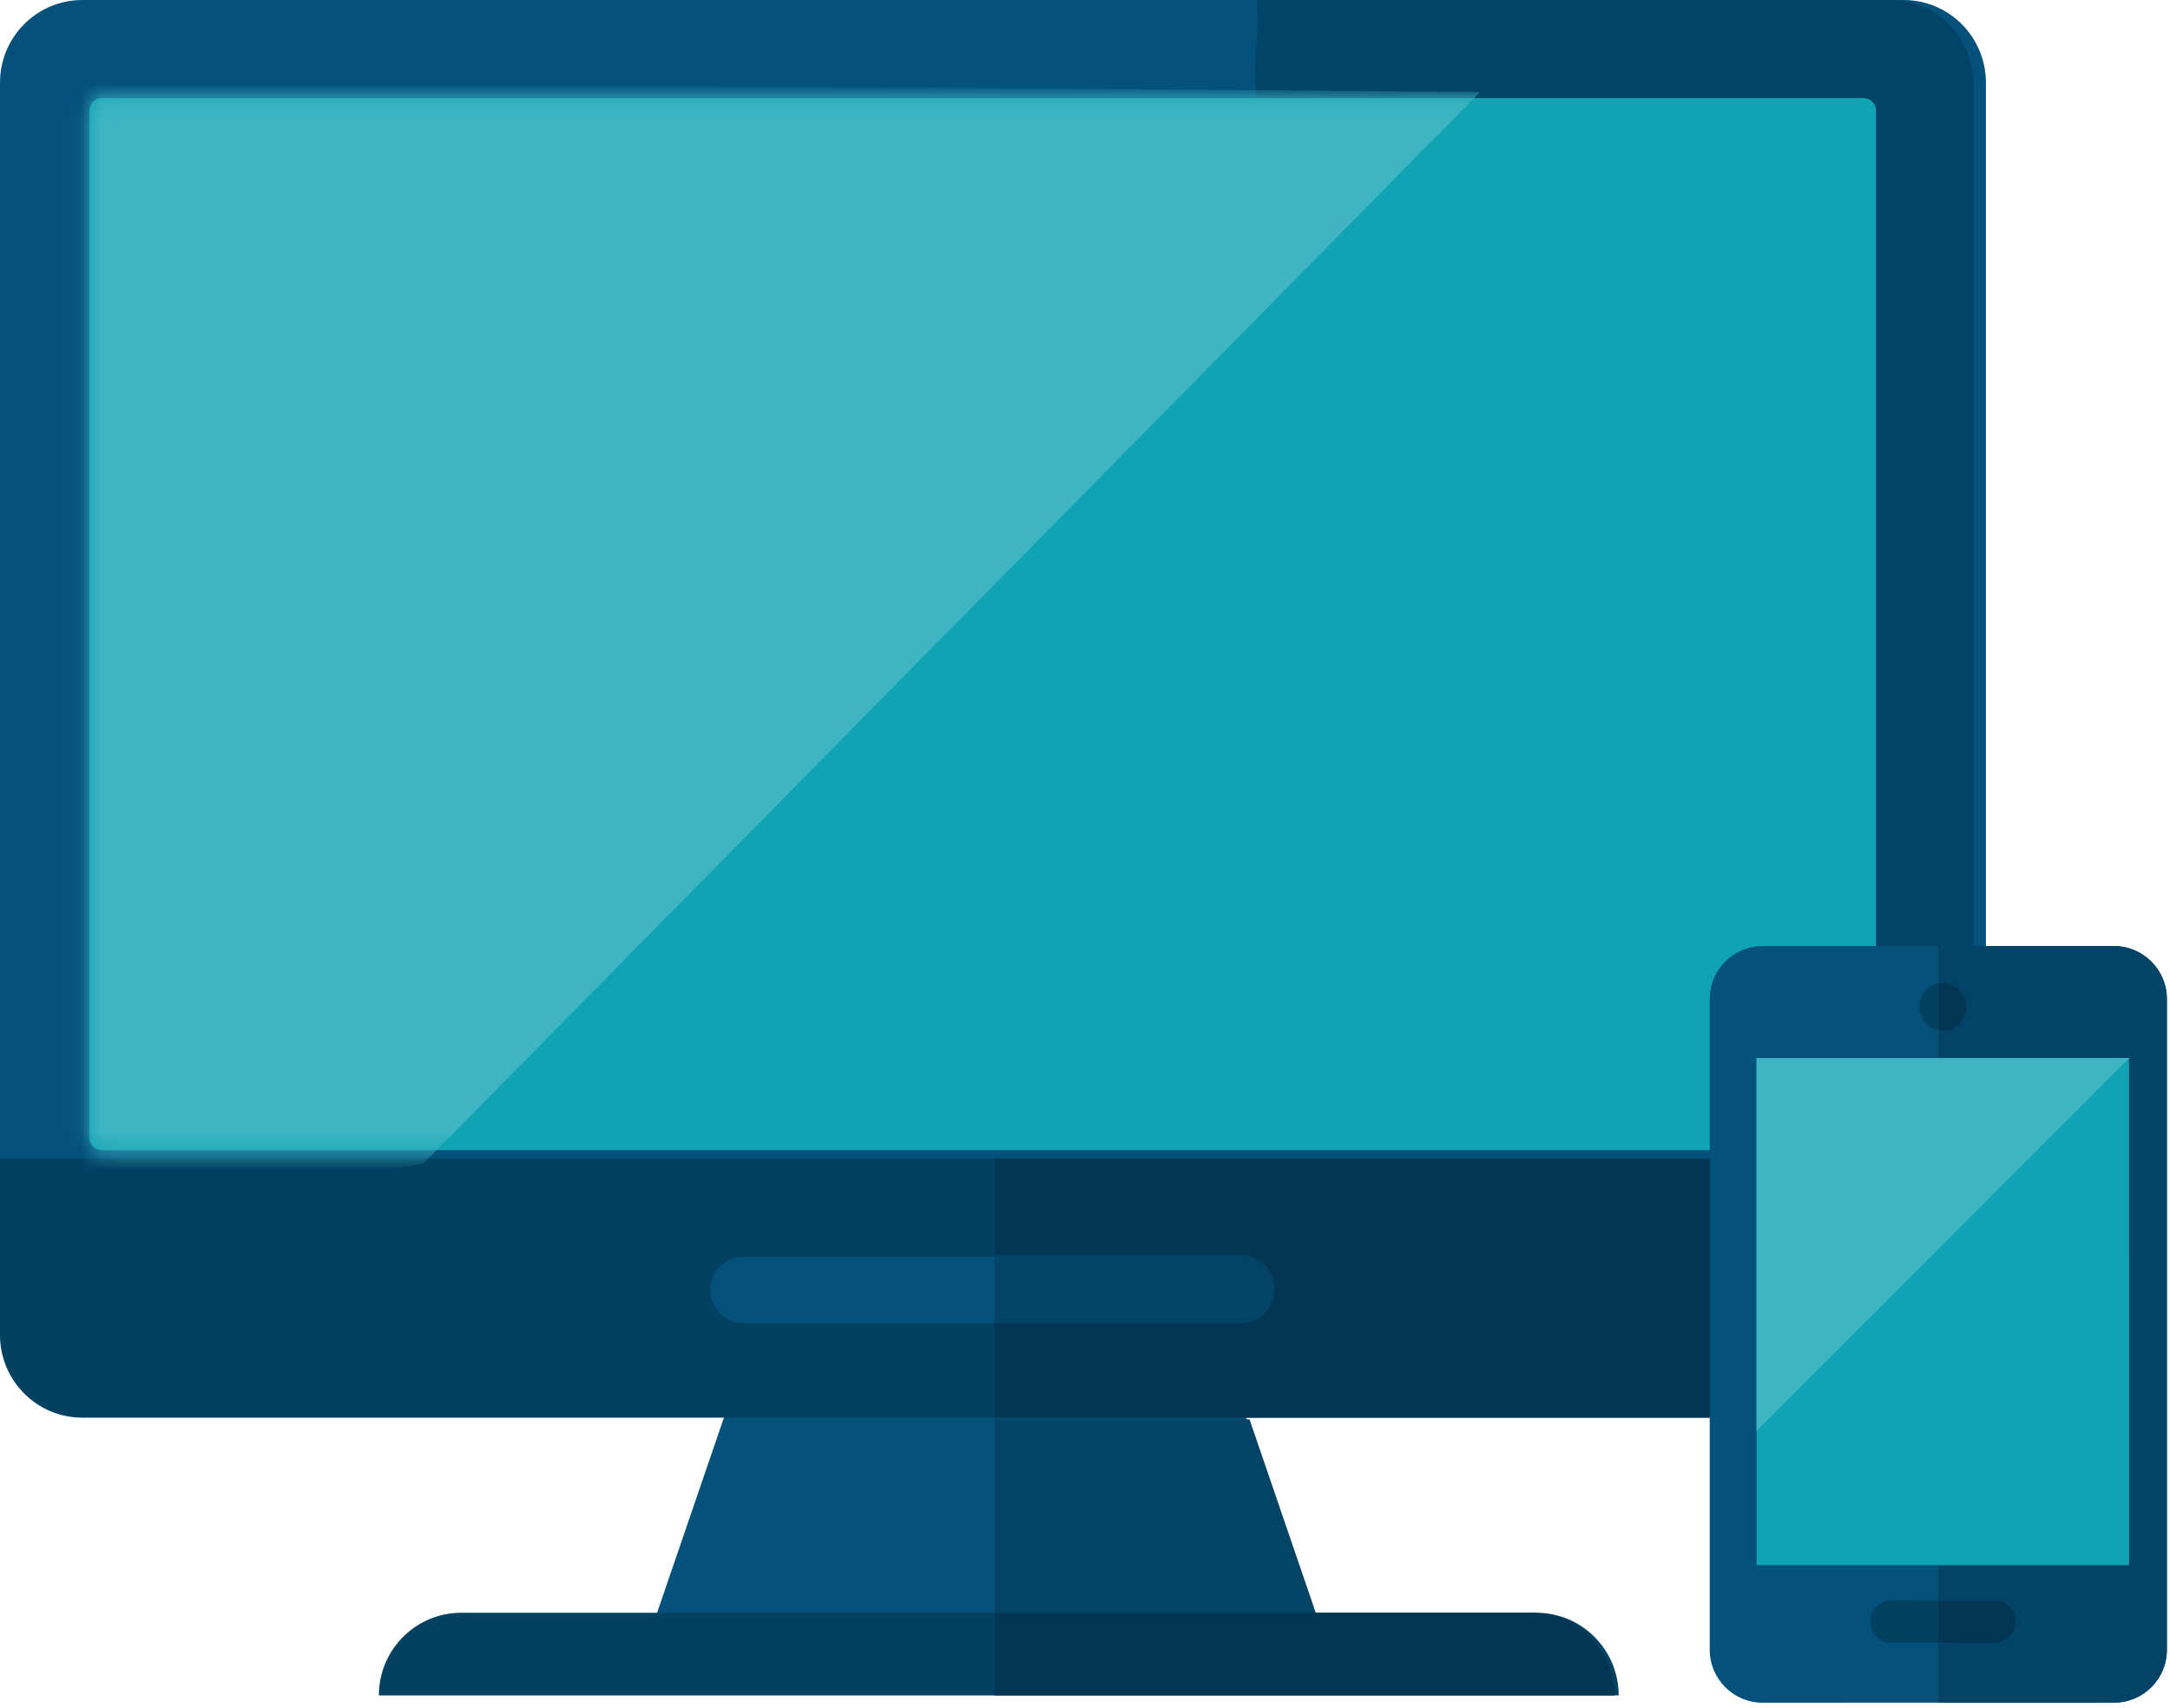 <?xml version="1.0" encoding="UTF-8"?>
<svg width="108px" height="85px" viewBox="0 0 108 85" version="1.1" xmlns="http://www.w3.org/2000/svg" xmlns:xlink="http://www.w3.org/1999/xlink">
    <!-- Generator: Sketch 42 (36781) - http://www.bohemiancoding.com/sketch -->
    <title>Group 20</title>
    <desc>Created with Sketch.</desc>
    <defs>
        <path d="M89.213,52.529 L1.537,52.529 C1.194,52.529 0.917,52.25 0.917,51.906 L0.917,0.783 C0.917,0.439 1.194,0.16 1.537,0.16 L89.213,0.16 C89.556,0.16 89.833,0.439 89.833,0.783 L89.833,51.906 C89.833,52.25 89.556,52.529 89.213,52.529" id="path-1"></path>
    </defs>
    <g id="Endelig-design" stroke="none" stroke-width="1" fill="none" fill-rule="evenodd">
        <g id="0A---Startside" transform="translate(-943, -828)">
            <g id="Group-20" transform="translate(943, 828)">
                <g id="Group-5">
                    <polyline id="Fill-127" fill="#04517C" points="66.223 82.851 31.821 82.851 37.555 66.111 60.49 66.111 66.223 82.851"></polyline>
                    <path d="M76.467,80.278 L22.953,80.278 C20.691,80.278 18.857,82.12 18.857,84.394 L80.561,84.394 C80.561,82.12 78.728,80.278 76.467,80.278" id="Fill-128" fill="#034163"></path>
                    <path d="M94.742,70.253 L4.095,70.253 C1.834,70.253 -7.10542736e-15,68.409 -7.10542736e-15,66.137 L-7.10542736e-15,4.116 C-7.10542736e-15,1.843 1.834,0 4.095,0 L94.742,0 C97.004,0 98.838,1.843 98.838,4.116 L98.838,66.137 C98.838,68.409 97.004,70.253 94.742,70.253" id="Fill-129" fill="#04517C"></path>
                    <path d="M-7.10542736e-15,57.667 L-7.10542736e-15,66.449 C-7.10542736e-15,68.721 1.834,70.565 4.095,70.565 L94.742,70.565 C97.004,70.565 98.838,68.721 98.838,66.449 L98.838,57.667 L-7.10542736e-15,57.667" id="Fill-130" fill="#034163"></path>
                    <path d="M61.568,65.862 L36.994,65.862 C36.09,65.862 35.357,65.126 35.357,64.216 C35.357,63.307 36.09,62.569 36.994,62.569 L61.568,62.569 C62.472,62.569 63.206,63.307 63.206,64.216 C63.206,65.126 62.472,65.862 61.568,65.862" id="Fill-131" fill="#04517C"></path>
                    <path d="M64.763,79.833 L64.763,79.833 L61.286,69.678 L93.92,69.678 C96.183,69.678 98.016,67.835 98.016,65.562 L98.016,3.542 L98.016,65.562 C98.016,67.835 96.183,69.678 93.92,69.678 L61.286,69.678 L64.763,79.833" id="Fill-132" fill="#619EAA"></path>
                    <polyline id="Fill-133" fill="#034367" points="65.667 80.807 49.5 80.807 49.5 70.653 62.189 70.653 65.667 80.807"></polyline>
                    <path d="M80.351,84.394 L49.5,84.394 L49.5,80.278 L76.257,80.278 C78.518,80.278 80.351,82.12 80.351,84.394" id="Fill-134" fill="#023652"></path>
                    <path d="M98.199,57.355 L92.618,57.355 C92.961,57.355 93.238,57.075 93.238,56.731 L93.238,5.609 C93.238,5.265 92.961,4.985 92.618,4.985 L62.533,4.985 C62.489,4.531 62.464,4.062 62.464,3.58 C62.465,3.154 62.484,2.72 62.525,2.276 C62.564,1.856 62.582,1.452 62.582,1.066 C62.582,0.695 62.565,0.34 62.533,0 L94.104,0 C96.366,0 98.199,1.843 98.199,4.116 L98.199,57.355" id="Fill-135" fill="#034367"></path>
                    <path d="M94.824,70.565 L49.5,70.565 L49.5,65.762 L61.787,65.762 C62.691,65.762 63.425,65.026 63.425,64.115 C63.425,63.206 62.691,62.469 61.787,62.469 L49.5,62.469 L49.5,57.667 L98.919,57.667 L98.919,66.449 C98.919,68.721 97.086,70.565 94.824,70.565" id="Fill-136" fill="#023652"></path>
                    <path d="M61.787,65.862 L49.5,65.862 L49.5,62.569 L61.787,62.569 C62.691,62.569 63.425,63.307 63.425,64.216 C63.425,65.126 62.691,65.862 61.787,65.862" id="Fill-137" fill="#034367"></path>
                    <g id="Path-6" transform="translate(3.536, 4.722)">
                        <mask id="mask-2" fill="white">
                            <use xlink:href="#path-1"></use>
                        </mask>
                        <use id="Mask" fill="#0FA3B4" xlink:href="#path-1"></use>
                        <polygon fill="#3FB5C3" mask="url(#mask-2)" points="17.531 53.202 70.13 -0.144 -1.67 -0.71 -2.357 56.493"></polygon>
                    </g>
                </g>
                <g id="Group" transform="translate(85, 47)">
                    <path d="M2.724,37.755 L20.215,37.751 C21.665,37.751 22.845,36.576 22.845,35.119 L22.845,2.725 C22.845,1.272 21.665,0.092 20.215,0.092 L2.723,0.092 C1.271,0.092 0.093,1.272 0.093,2.727 L0.093,35.121 C0.093,36.574 1.271,37.755 2.724,37.755" id="Fill-178" fill="#04517C"></path>
                    <path d="M9.127,34.77 L14.258,34.771 C14.839,34.77 15.311,34.3 15.311,33.717 C15.309,33.134 14.839,32.662 14.257,32.663 L9.127,32.662 C8.548,32.663 8.075,33.134 8.078,33.717 C8.075,34.3 8.548,34.77 9.127,34.77" id="Fill-179" fill="#034163"></path>
                    <path d="M10.508,3.122 C10.508,3.774 11.039,4.307 11.69,4.307 C12.345,4.306 12.875,3.774 12.875,3.121 C12.875,2.465 12.345,1.936 11.691,1.936 C11.039,1.936 10.508,2.466 10.508,3.122" id="Fill-180" fill="#034163"></path>
                    <path d="M11.469,37.753 L11.469,34.77 L14.258,34.771 C14.839,34.77 15.311,34.3 15.311,33.717 C15.309,33.135 14.841,32.663 14.259,32.663 L14.257,32.663 L11.469,32.663 L11.469,30.908 L20.965,30.907 L20.962,5.667 L11.469,5.668 L11.469,4.286 C11.541,4.3 11.615,4.307 11.69,4.307 C12.345,4.306 12.875,3.774 12.875,3.121 C12.875,2.465 12.345,1.936 11.691,1.936 C11.615,1.936 11.541,1.944 11.469,1.958 L11.469,0.092 L20.215,0.092 C21.665,0.092 22.845,1.272 22.845,2.725 L22.845,35.119 C22.845,36.576 21.665,37.751 20.215,37.751 L11.469,37.753" id="Fill-181" fill="#034367"></path>
                    <path d="M14.258,34.771 L11.469,34.77 L11.469,32.663 L14.257,32.663 L14.259,32.663 C14.841,32.663 15.309,33.135 15.311,33.717 C15.311,34.3 14.839,34.77 14.258,34.771" id="Fill-182" fill="#023652"></path>
                    <path d="M11.69,4.307 C11.615,4.307 11.541,4.3 11.469,4.286 L11.469,1.958 C11.541,1.944 11.615,1.936 11.691,1.936 C12.345,1.936 12.875,2.465 12.875,3.121 C12.875,3.774 12.345,4.306 11.69,4.307" id="Fill-183" fill="#023652"></path>
                    <polyline id="Fill-184" fill="#0FA3B4" points="2.422 30.908 20.965 30.907 20.962 5.667 2.422 5.67 2.422 30.908"></polyline>
                    <polyline id="Fill-185" fill="#3FB5C3" points="2.422 24.232 2.422 5.67 20.962 5.667 2.422 24.232"></polyline>
                </g>
            </g>
        </g>
    </g>
</svg>